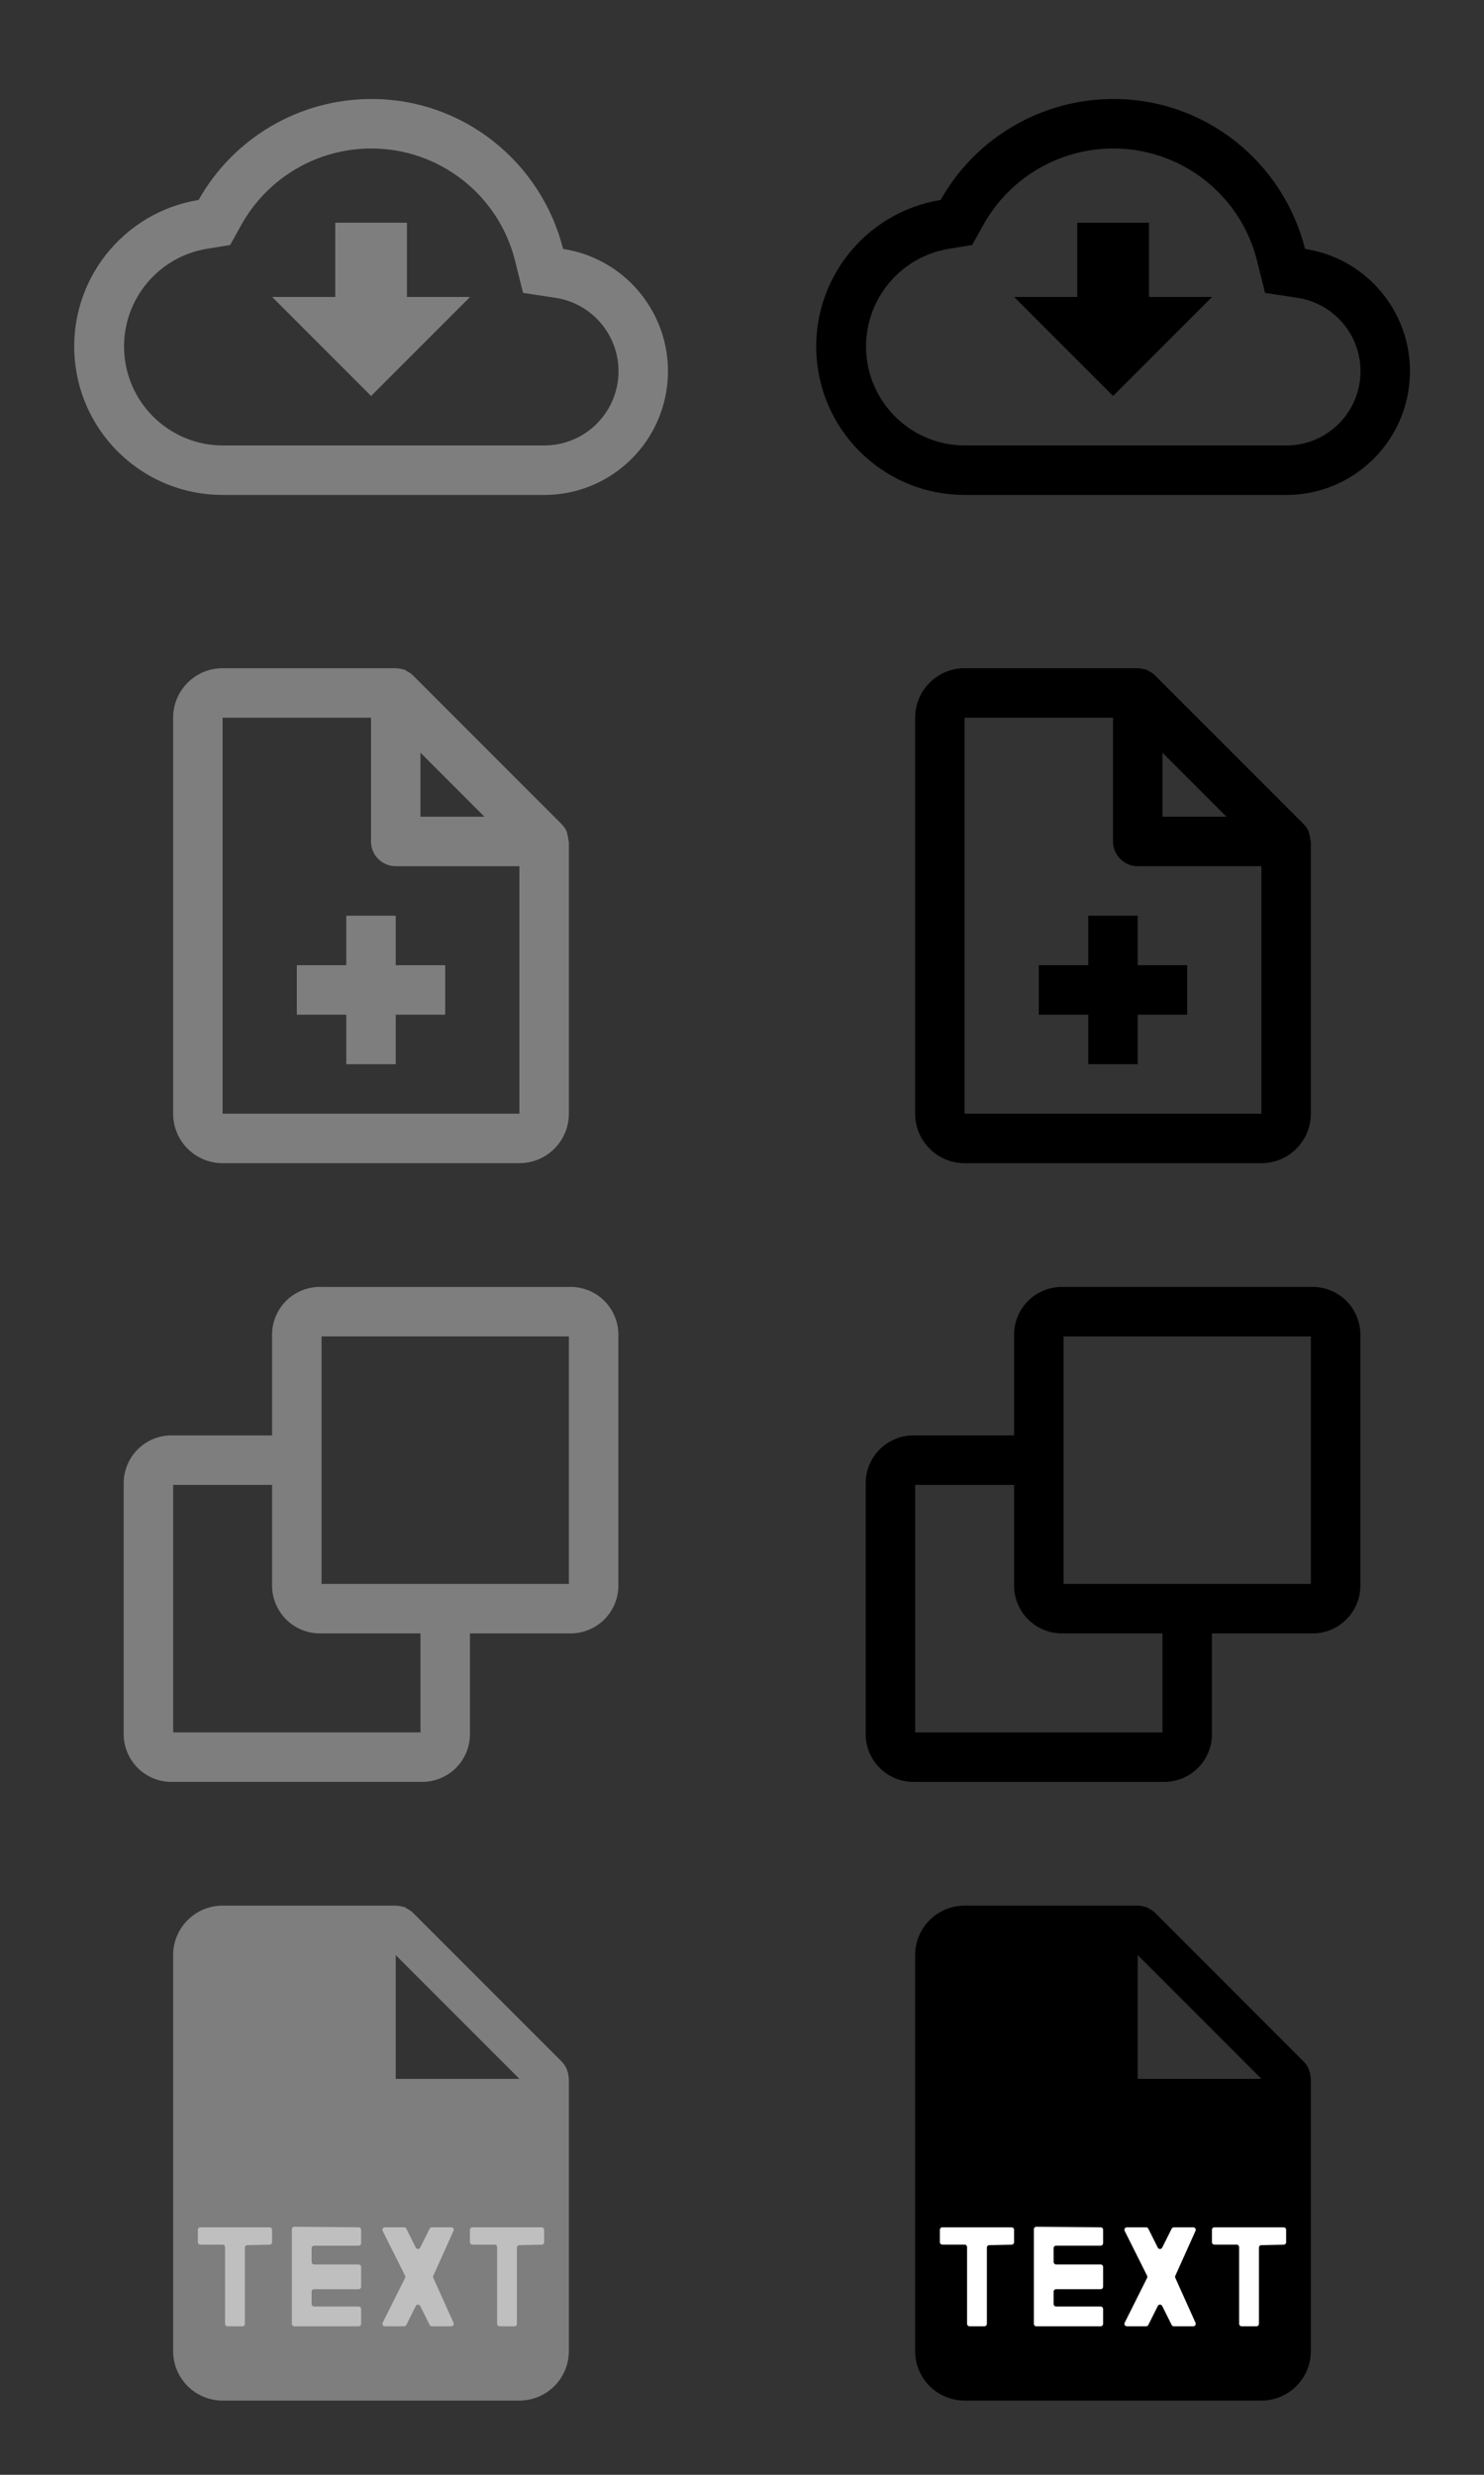 <svg width="60" height="100" viewBox="0 0 60 100" fill="none" xmlns="http://www.w3.org/2000/svg"><rect x="0" y="0" width="60" height="100" fill="#333333" stroke="none"/><path d="M51 97.001H39C37.895 97.001 37 96.105 37 95.001V79.001C37 77.896 37.895 77.001 39 77.001H46C46.009 77 46.018 77 46.027 77.001H46.033C46.042 77.004 46.052 77.006 46.062 77.007C46.15 77.013 46.237 77.03 46.321 77.058H46.336H46.351H46.363C46.382 77.071 46.399 77.085 46.415 77.101C46.524 77.149 46.623 77.217 46.708 77.301L52.708 83.301C52.792 83.386 52.86 83.485 52.908 83.594C52.917 83.616 52.924 83.637 52.931 83.66L52.941 83.688C52.969 83.771 52.985 83.858 52.99 83.946C52.991 83.956 52.993 83.966 52.997 83.975V83.981C52.999 83.987 53 83.994 53 84.001V95.001C53 95.531 52.789 96.04 52.414 96.415C52.039 96.79 51.53 97.001 51 97.001ZM46 79.001V84.001H51L46 79.001Z" fill="black"/><path d="M44.501 89.999L41.901 89.978C41.845 89.977 41.8 90.022 41.8 90.078L41.8 93.9C41.8 93.955 41.845 94 41.9 94H44.5C44.555 94 44.6 93.955 44.6 93.9V93.3C44.6 93.245 44.555 93.2 44.5 93.2H42.7C42.645 93.2 42.6 93.155 42.6 93.1V92.6C42.6 92.545 42.645 92.5 42.7 92.5H44.5C44.555 92.5 44.6 92.455 44.6 92.4V91.6C44.6 91.545 44.555 91.5 44.5 91.5H42.7C42.645 91.5 42.6 91.455 42.6 91.4V90.842C42.6 90.787 42.645 90.742 42.7 90.742H44.5C44.555 90.742 44.6 90.697 44.6 90.642V90.099C44.6 90.044 44.556 90 44.501 89.999Z" fill="white"/><path d="M39.1 93.9V90.8C39.1 90.745 39.055 90.7 39 90.7H38.1C38.045 90.7 38 90.655 38 90.6V90.1C38 90.045 38.045 90 38.1 90L40.9 90C40.955 90 41 90.045 41 90.1V90.602C41 90.656 40.956 90.701 40.902 90.702L39.998 90.721C39.944 90.722 39.9 90.766 39.9 90.821V93.9C39.9 93.955 39.855 94 39.8 94H39.2C39.145 94 39.1 93.955 39.1 93.9Z" fill="white"/><path d="M50.1 93.9V90.8C50.1 90.745 50.055 90.7 50 90.7H49.1C49.045 90.7 49 90.655 49 90.6V90.1C49 90.045 49.045 90 49.1 90L51.9 90C51.955 90 52 90.045 52 90.1V90.602C52 90.656 51.956 90.701 51.902 90.702L50.998 90.721C50.944 90.722 50.9 90.766 50.9 90.821V93.9C50.9 93.955 50.855 94 50.8 94H50.2C50.145 94 50.1 93.955 50.1 93.9Z" fill="white"/><path d="M46.338 94H45.562C45.487 94 45.439 93.922 45.472 93.855L46.378 92.045C46.392 92.017 46.392 91.983 46.378 91.955L45.472 90.145C45.439 90.078 45.487 90 45.562 90H46.338C46.376 90 46.411 90.021 46.428 90.055L46.811 90.821C46.847 90.895 46.953 90.895 46.989 90.821L47.372 90.055C47.389 90.021 47.424 90 47.462 90H48.245C48.318 90 48.366 90.075 48.337 90.141L47.519 91.959C47.507 91.985 47.507 92.015 47.519 92.041L48.337 93.859C48.366 93.925 48.318 94 48.245 94H47.462C47.424 94 47.389 93.979 47.372 93.945L46.989 93.179C46.953 93.105 46.847 93.105 46.811 93.179L46.428 93.945C46.411 93.979 46.376 94 46.338 94Z" fill="white"/><path d="M21 97.001H9C7.895 97.001 7 96.105 7 95.001V79.001C7 77.896 7.895 77.001 9 77.001H16C16.009 77 16.018 77 16.027 77.001H16.033C16.042 77.004 16.052 77.006 16.062 77.007C16.15 77.013 16.237 77.03 16.321 77.058H16.336H16.351H16.363C16.381 77.071 16.399 77.085 16.415 77.101C16.524 77.149 16.623 77.217 16.708 77.301L22.708 83.301C22.792 83.386 22.86 83.485 22.908 83.594C22.917 83.616 22.924 83.637 22.931 83.66L22.941 83.688C22.969 83.771 22.985 83.858 22.99 83.946C22.991 83.956 22.993 83.966 22.997 83.975V83.981C22.999 83.987 23 83.994 23 84.001V95.001C23 95.531 22.789 96.04 22.414 96.415C22.039 96.79 21.53 97.001 21 97.001ZM16 79.001V84.001H21L16 79.001Z" fill="#7E7E7E"/><path d="M14.501 89.999L11.901 89.978C11.845 89.977 11.8 90.022 11.8 90.078L11.8 93.9C11.8 93.955 11.845 94 11.9 94H14.5C14.555 94 14.6 93.955 14.6 93.9V93.3C14.6 93.245 14.555 93.2 14.5 93.2H12.7C12.645 93.2 12.6 93.155 12.6 93.1V92.6C12.6 92.545 12.645 92.5 12.7 92.5H14.5C14.555 92.5 14.6 92.455 14.6 92.4V91.6C14.6 91.545 14.555 91.5 14.5 91.5H12.7C12.645 91.5 12.6 91.455 12.6 91.4V90.842C12.6 90.787 12.645 90.742 12.7 90.742H14.5C14.555 90.742 14.6 90.697 14.6 90.642V90.099C14.6 90.044 14.556 90 14.501 89.999Z" fill="white" fill-opacity="0.5"/><path d="M9.1 93.9V90.8C9.1 90.745 9.055 90.7 9 90.7H8.1C8.045 90.7 8 90.655 8 90.6V90.1C8 90.045 8.045 90 8.1 90L10.9 90C10.955 90 11 90.045 11 90.1V90.602C11 90.656 10.957 90.701 10.902 90.702L9.998 90.721C9.944 90.722 9.9 90.766 9.9 90.821V93.9C9.9 93.955 9.855 94 9.8 94H9.2C9.145 94 9.1 93.955 9.1 93.9Z" fill="white" fill-opacity="0.5"/><path d="M20.1 93.9V90.8C20.1 90.745 20.055 90.7 20 90.7H19.1C19.045 90.7 19 90.655 19 90.6V90.1C19 90.045 19.045 90 19.1 90L21.9 90C21.955 90 22 90.045 22 90.1V90.602C22 90.656 21.956 90.701 21.902 90.702L20.998 90.721C20.944 90.722 20.9 90.766 20.9 90.821V93.9C20.9 93.955 20.855 94 20.8 94H20.2C20.145 94 20.1 93.955 20.1 93.9Z" fill="white" fill-opacity="0.5"/><path d="M16.338 94H15.562C15.488 94 15.439 93.922 15.472 93.855L16.378 92.045C16.392 92.017 16.392 91.983 16.378 91.955L15.472 90.145C15.439 90.078 15.488 90 15.562 90H16.338C16.376 90 16.411 90.021 16.428 90.055L16.811 90.821C16.847 90.895 16.953 90.895 16.989 90.821L17.372 90.055C17.389 90.021 17.424 90 17.462 90H18.245C18.318 90 18.366 90.075 18.337 90.141L17.518 91.959C17.507 91.985 17.507 92.015 17.518 92.041L18.337 93.859C18.366 93.925 18.318 94 18.245 94H17.462C17.424 94 17.389 93.979 17.372 93.945L16.989 93.179C16.953 93.105 16.847 93.105 16.811 93.179L16.428 93.945C16.411 93.979 16.376 94 16.338 94Z" fill="white" fill-opacity="0.5"/><path d="M47.001 72.001H37.001C36.465 72.02 35.946 71.815 35.566 71.436C35.187 71.057 34.983 70.537 35.001 70.001V60.001C34.983 59.465 35.187 58.946 35.566 58.566C35.946 58.187 36.465 57.983 37.001 58.001H41.001V54.001C40.983 53.465 41.187 52.946 41.566 52.566C41.946 52.187 42.465 51.983 43.001 52.001H53.001C53.537 51.983 54.057 52.187 54.436 52.566C54.815 52.946 55.02 53.465 55.001 54.001V64.001C55.02 64.537 54.815 65.056 54.435 65.436C54.056 65.815 53.537 66.019 53.001 66.001H49.001V70.001C49.02 70.537 48.815 71.056 48.436 71.436C48.056 71.815 47.537 72.019 47.001 72.001ZM37.001 60.001V70.001H47.001V66.001H43.001C42.465 66.019 41.946 65.815 41.567 65.436C41.188 65.056 40.983 64.537 41.001 64.001V60.001H37.001ZM43.001 54.001V64.001H53.001V54.001H43.001Z" fill="black"/><path d="M17.001 72.001H7.001C6.465 72.02 5.946 71.815 5.566 71.436C5.187 71.057 4.983 70.537 5.001 70.001V60.001C4.983 59.465 5.187 58.946 5.566 58.566C5.946 58.187 6.465 57.983 7.001 58.001H11.001V54.001C10.982 53.465 11.187 52.946 11.566 52.566C11.946 52.187 12.465 51.983 13.001 52.001H23.001C23.537 51.983 24.057 52.187 24.436 52.566C24.815 52.946 25.02 53.465 25.001 54.001V64.001C25.02 64.537 24.815 65.056 24.436 65.436C24.056 65.815 23.537 66.019 23.001 66.001H19.001V70.001C19.02 70.537 18.815 71.056 18.436 71.436C18.056 71.815 17.537 72.019 17.001 72.001ZM7.001 60.001V70.001H17.001V66.001H13.001C12.465 66.019 11.946 65.815 11.567 65.436C11.188 65.056 10.983 64.537 11.001 64.001V60.001H7.001ZM13.001 54.001V64.001H23.001V54.001H13.001Z" fill="#7E7E7E"/><path d="M51 47.001H39C37.895 47.001 37 46.105 37 45.001V29.001C37 27.896 37.895 27.001 39 27.001H46C46.009 27 46.018 27 46.027 27.001H46.033C46.042 27.004 46.052 27.006 46.062 27.007C46.15 27.012 46.237 27.03 46.321 27.058H46.336H46.351H46.363C46.382 27.071 46.399 27.085 46.415 27.101C46.524 27.149 46.623 27.217 46.708 27.301L52.708 33.301C52.792 33.386 52.86 33.485 52.908 33.594C52.917 33.616 52.924 33.637 52.931 33.66V33.674V33.688C52.959 33.771 52.975 33.858 52.98 33.946C52.981 33.956 52.983 33.966 52.987 33.975V33.981C52.992 33.987 52.996 33.994 53 34.001V45.001C53 46.105 52.105 47.001 51 47.001ZM39 29.001V45.001H51V35.001H46C45.448 35.001 45 34.553 45 34.001V29.001H39ZM47 30.415V33.001H49.586L47 30.415ZM46 43.001H44V41.001H42V39.001H44V37.001H46V39.001H48V41.001H46V43.001Z" fill="black"/><path d="M21 47.001H9C7.895 47.001 7 46.105 7 45.001V29.001C7 27.896 7.895 27.001 9 27.001H16C16.009 27 16.018 27 16.027 27.001H16.033C16.042 27.004 16.052 27.006 16.062 27.007C16.15 27.012 16.237 27.03 16.321 27.058H16.336H16.351H16.363C16.381 27.071 16.399 27.085 16.415 27.101C16.524 27.149 16.623 27.217 16.708 27.301L22.708 33.301C22.792 33.386 22.86 33.485 22.908 33.594C22.917 33.616 22.924 33.637 22.931 33.66V33.674V33.688C22.959 33.771 22.975 33.858 22.98 33.946C22.981 33.956 22.983 33.966 22.987 33.975V33.981C22.992 33.987 22.996 33.994 23 34.001V45.001C23 46.105 22.105 47.001 21 47.001ZM9 29.001V45.001H21V35.001H16C15.448 35.001 15 34.553 15 34.001V29.001H9ZM17 30.415V33.001H19.586L17 30.415ZM16 43.001H14V41.001H12V39.001H14V37.001H16V39.001H18V41.001H16V43.001Z" fill="#7E7E7E"/><path d="M52.004 20H39.004C35.878 20.002 33.275 17.604 33.02 14.489C32.766 11.373 34.945 8.585 38.03 8.079C39.45 5.562 42.114 4.004 45.004 4C46.806 3.993 48.556 4.601 49.966 5.724C51.35 6.822 52.334 8.345 52.766 10.058C55.35 10.455 57.192 12.776 56.992 15.382C56.792 17.989 54.618 20.002 52.004 20ZM45.004 6C42.836 6.003 40.837 7.172 39.772 9.061L39.304 9.9L38.355 10.055C36.305 10.399 34.86 12.254 35.029 14.326C35.198 16.397 36.925 17.994 39.004 18H52.004C53.572 18.002 54.877 16.795 54.998 15.231C55.119 13.667 54.014 12.274 52.464 12.035L51.148 11.835L50.826 10.543C50.161 7.87 47.758 5.995 45.004 6ZM45.004 16L41.004 12H43.554V9H46.454V12H49.004L45.004 16Z" fill="black"/><path d="M22.004 20H9.004C5.878 20.002 3.275 17.604 3.02 14.489C2.766 11.373 4.945 8.585 8.03 8.079C9.45 5.562 12.114 4.004 15.004 4C16.806 3.993 18.556 4.601 19.966 5.724C21.35 6.822 22.334 8.345 22.766 10.058C25.35 10.455 27.192 12.776 26.992 15.382C26.792 17.989 24.618 20.002 22.004 20ZM15.004 6C12.835 6.003 10.836 7.172 9.772 9.061L9.304 9.9L8.355 10.055C6.305 10.399 4.86 12.254 5.029 14.326C5.198 16.397 6.926 17.994 9.004 18H22.004C23.572 18.002 24.877 16.795 24.998 15.231C25.119 13.667 24.014 12.274 22.464 12.035L21.148 11.835L20.826 10.543C20.161 7.87 17.758 5.995 15.004 6ZM15.004 16L11.004 12H13.554V9H16.454V12H19.004L15.004 16Z" fill="#7E7E7E"/></svg>
